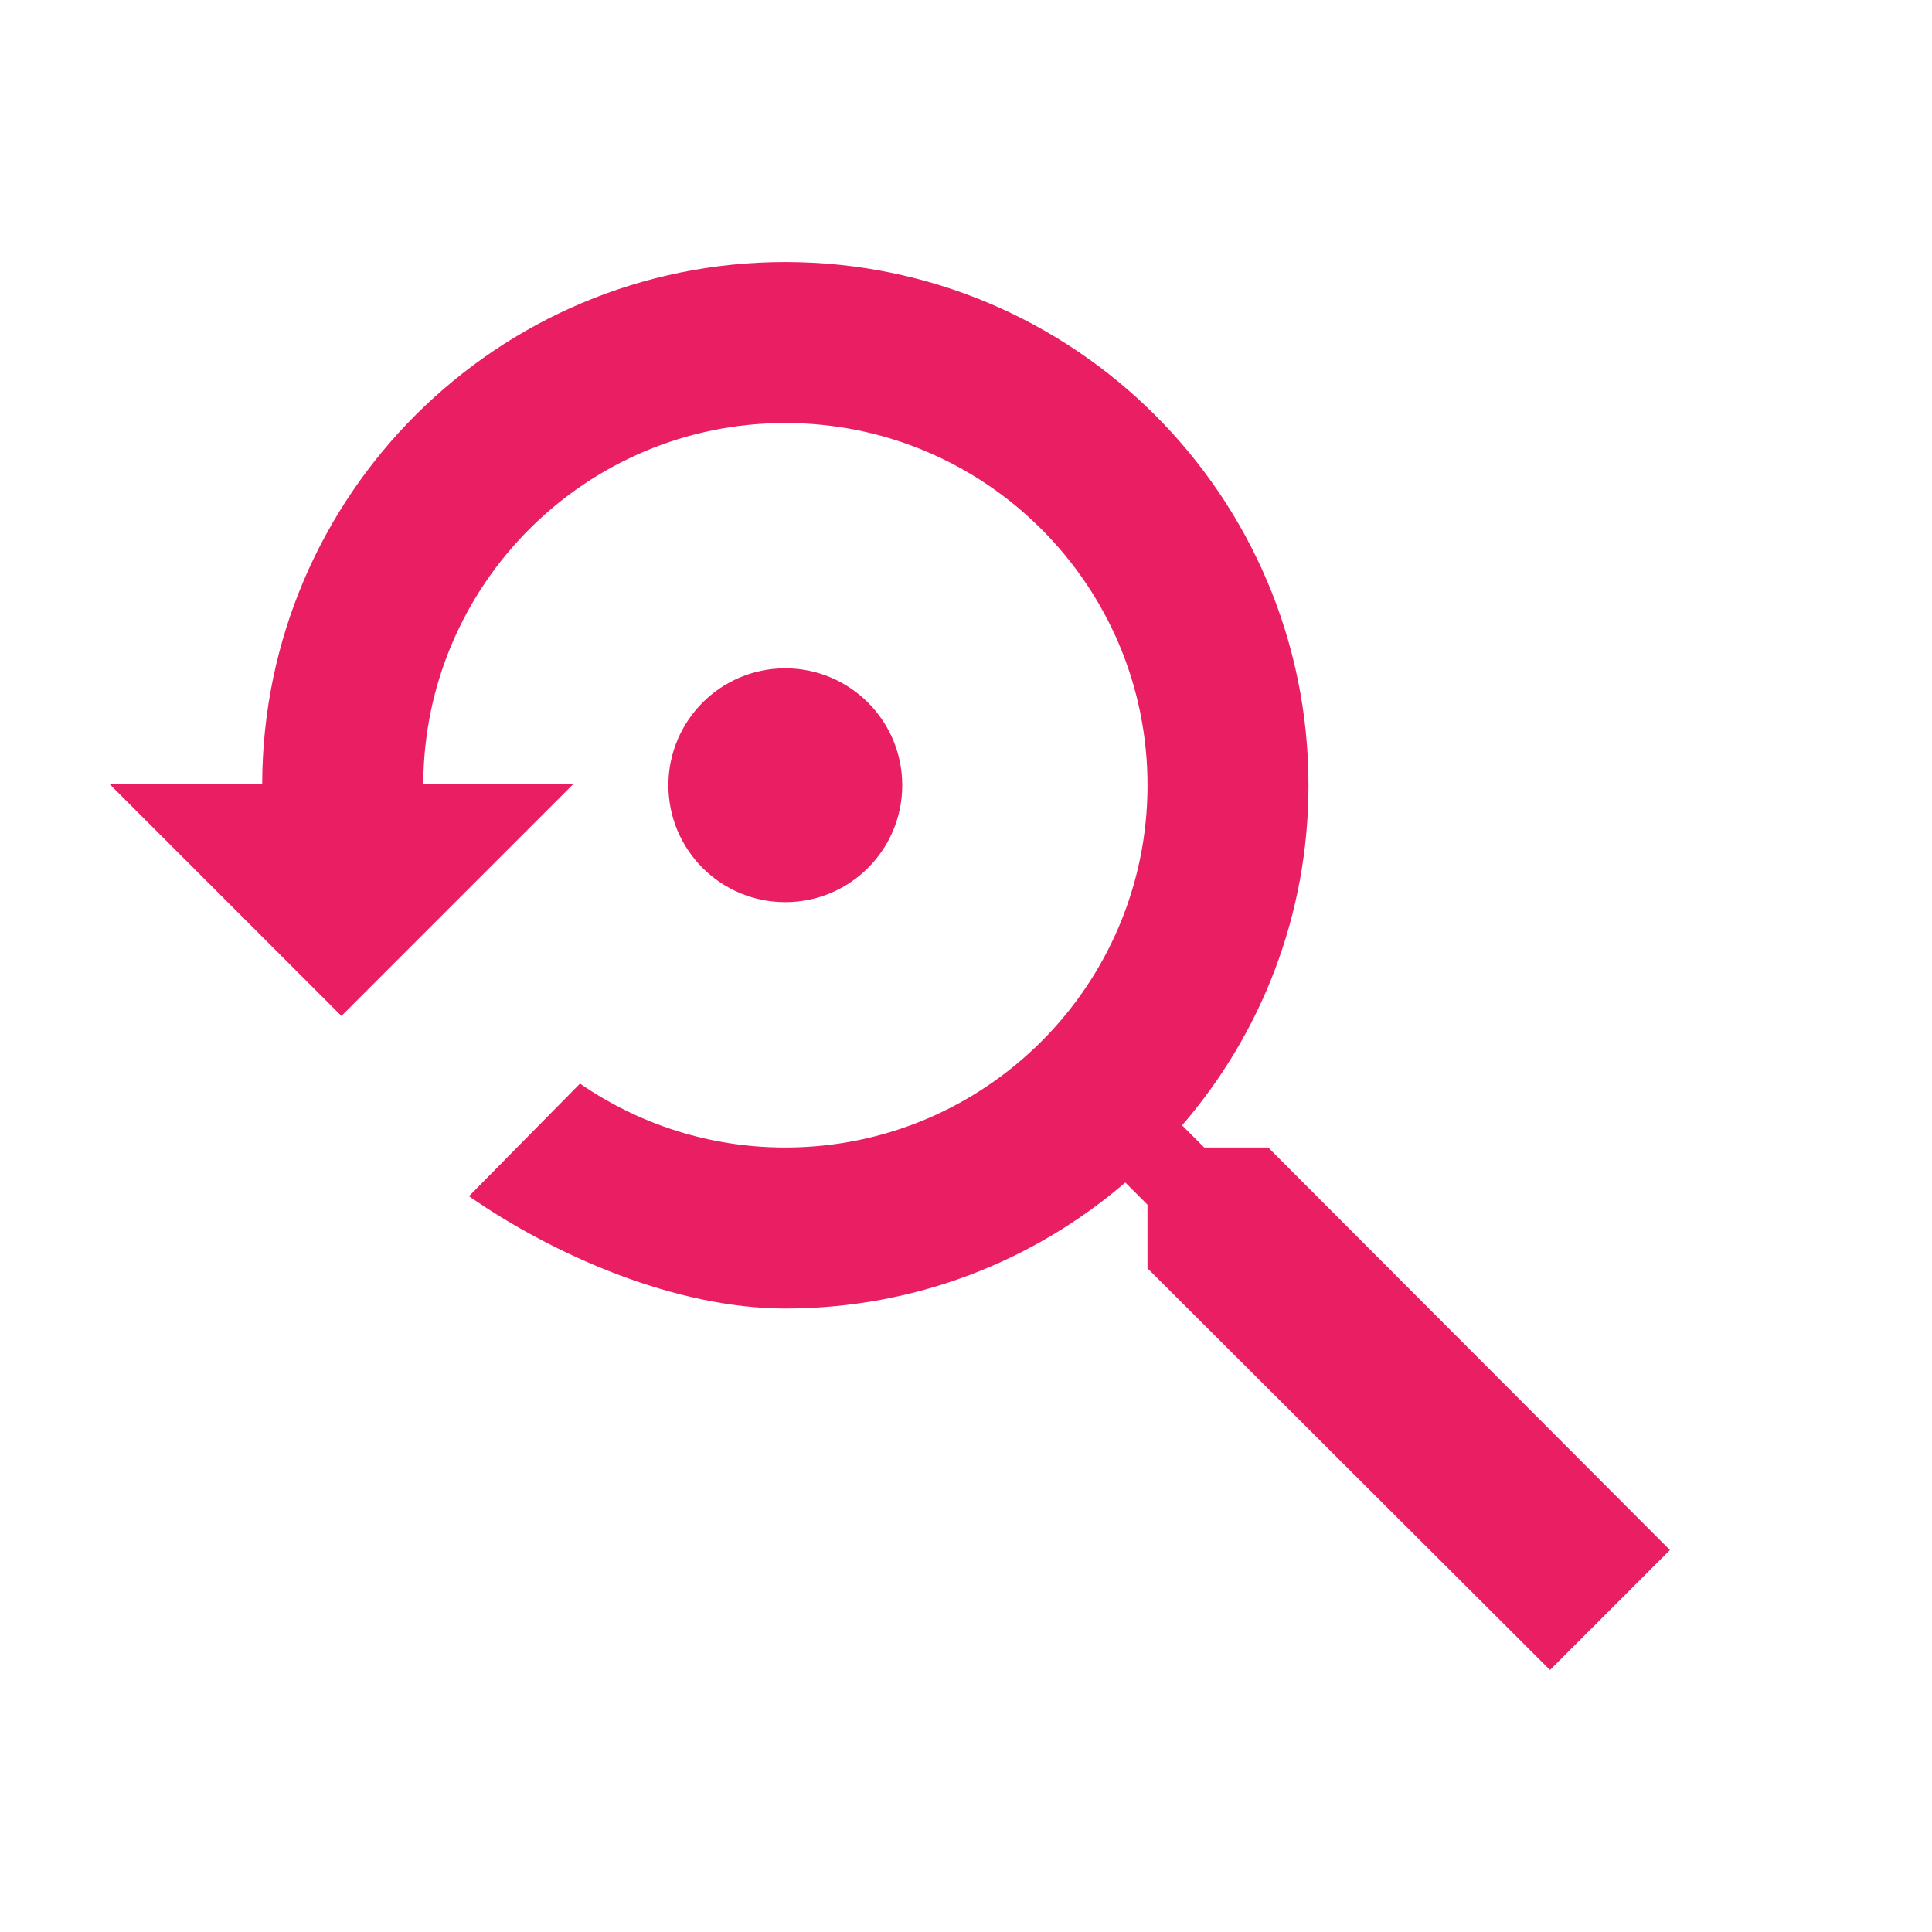 <?xml version="1.0" encoding="UTF-8" standalone="no"?>
<svg
   xmlns:dc="http://purl.org/dc/elements/1.1/"
   xmlns:cc="http://creativecommons.org/ns#"
   xmlns:rdf="http://www.w3.org/1999/02/22-rdf-syntax-ns#"
   xmlns:svg="http://www.w3.org/2000/svg"
   xmlns="http://www.w3.org/2000/svg"
   xmlns:sodipodi="http://sodipodi.sourceforge.net/DTD/sodipodi-0.dtd"
   xmlns:inkscape="http://www.inkscape.org/namespaces/inkscape"
   fill="#E91E63"
   width="48"
   height="48"
   viewBox="0 0 48 48"
   id="svg2"
   version="1.1"
   inkscape:version="0.91 r13725"
   sodipodi:docname="zoom-original.svg">
  <defs
     id="defs8" />
  <sodipodi:namedview
     pagecolor="#ffffff"
     bordercolor="#666666"
     borderopacity="1"
     objecttolerance="10"
     gridtolerance="10"
     guidetolerance="10"
     inkscape:pageopacity="0"
     inkscape:pageshadow="2"
     inkscape:window-width="1366"
     inkscape:window-height="713"
     id="namedview6"
     showgrid="false"
     inkscape:zoom="4.732452091598368"
     inkscape:cx="-11.80421182352778"
     inkscape:cy="24.98172692428032"
     inkscape:window-x="0"
     inkscape:window-y="30"
     inkscape:window-maximized="1"
     inkscape:current-layer="svg2"
     inkscape:snap-bbox="true"
     inkscape:bbox-paths="true"
     inkscape:bbox-nodes="true"
     inkscape:object-paths="true"
     inkscape:snap-intersection-paths="true"
     inkscape:object-nodes="true"
     inkscape:snap-smooth-nodes="true"
     inkscape:snap-bbox-edge-midpoints="false"
     inkscape:snap-midpoints="true"
     inkscape:snap-nodes="true" />
  <path
     id="path4458"
     style="fill:#E91E63;fill-opacity:1"
     d="m 2.719,19.477 5.764,5.764 5.764,-5.764 -4.322,0 -2.881,0 -4.324,0 z M 19.51,6.51 c -7.169,0 -12.978,5.803 -12.996,12.967 l 0.529,0 2.881,0 0.592,0 c 0.019,-4.954 4.036,-8.967 8.994,-8.967 4.97,0 9,4.03 9,9 0,4.97 -4.03,9 -9,9 -1.894,0 -3.65,-0.588 -5.1,-1.588 l -2.758,2.797 c 2.092,1.455 5.111,2.791 7.857,2.791 3.23,0 6.179,-1.181 8.449,-3.131 l 0.551,0.551 0,1.58 10,9.98 2.98,-2.98 -9.98,-10 -1.59,0 -0.551,-0.551 c 1.96,-2.27 3.141,-5.219 3.141,-8.449 0,-7.18 -5.82,-13 -13,-13 z m 0,10.094 c -1.605,0 -2.904,1.301 -2.904,2.906 0,1.605 1.299,2.904 2.904,2.904 1.605,0 2.906,-1.299 2.906,-2.904 0,-1.605 -1.301,-2.906 -2.906,-2.906 z" />
</svg>

